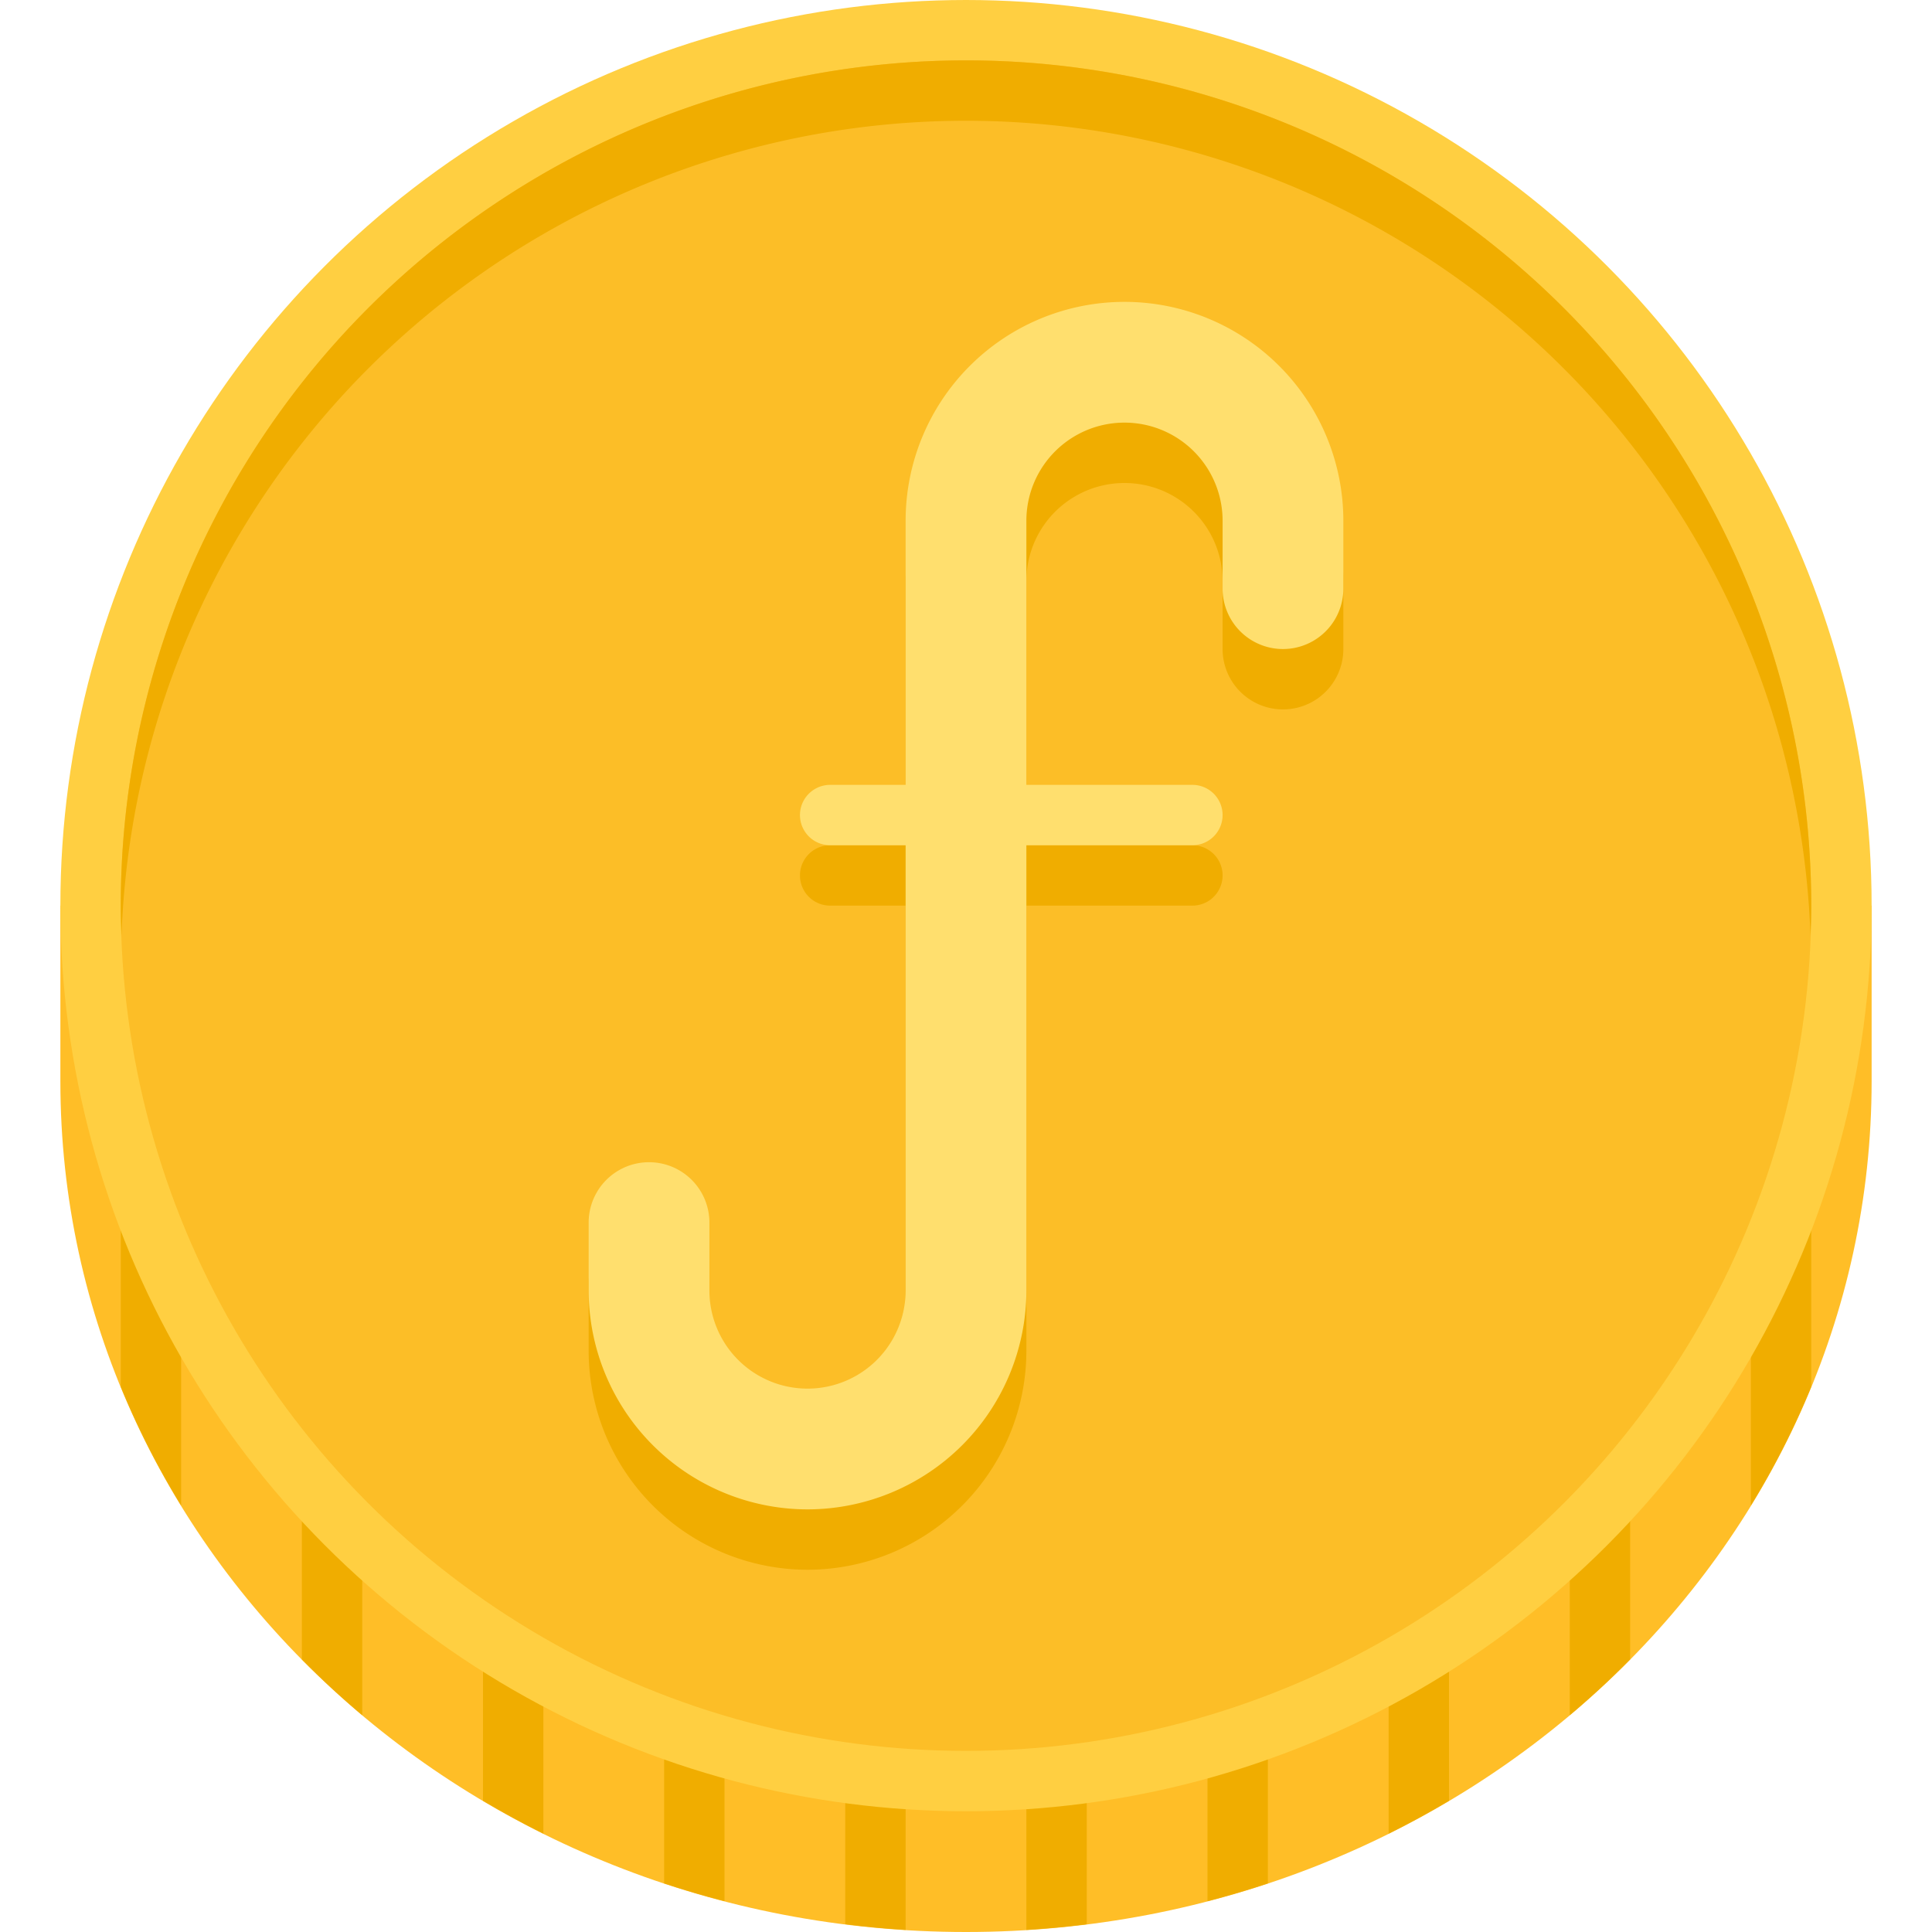 <svg height="512" viewBox="0 0 64 64" width="512" xmlns="http://www.w3.org/2000/svg"><path d="m2 35.818v-5.818h60v5.818c0 15.564-13.431 28.182-30 28.182s-30-12.617-30-28.182z" fill="#ffbe27"/><g fill="#f0ad00"><path d="m24 30h-2v32.39q.984.327 2 .589z"/><path d="m30 30h-2v33.743q.99.124 2 .188z"/><path d="m18 30h-2v29.653q.976.579 2 1.09z"/><path d="m12 30h-2v24.971q.954.967 2 1.848z"/><path d="m36 30h-2v33.931q1.01-.063 2-.188z"/><path d="m4 45.936a27.33 27.33 0 0 0 2 3.935v-19.871h-2z"/><path d="m60 30h-2v19.871a27.33 27.33 0 0 0 2-3.935z"/><path d="m54 30h-2v26.818q1.046-.879 2-1.848z"/><path d="m48 30h-2v30.743q1.025-.509 2-1.09z"/><path d="m42 30h-2v32.979q1.014-.263 2-.589z"/></g><circle cx="32" cy="30" fill="#ffcf41" r="30"/><circle cx="32" cy="30" fill="#fcbe27" r="28"/><path d="m32 4a27.995 27.995 0 0 1 27.975 27c.012-.333.025-.665.025-1a28 28 0 0 0 -56 0c0 .335.013.667.025 1a27.995 27.995 0 0 1 27.975-27z" fill="#f0ad00"/><path d="m26.75 52a7.258 7.258 0 0 0 7.25-7.25v-14.75h5.5a1 1 0 0 0 0-2h-5.5v-8.75a3.25 3.25 0 0 1 6.5 0v2.25a2 2 0 0 0 4 0v-2.25a7.25 7.25 0 0 0 -14.5 0v8.75h-2.5a1 1 0 0 0 0 2h2.5v14.75a3.25 3.25 0 0 1 -6.5 0v-2.25a2 2 0 0 0 -4 0v2.25a7.258 7.258 0 0 0 7.25 7.25z" fill="#f0ad00"/><path d="m26.75 50a7.258 7.258 0 0 0 7.25-7.25v-14.75h5.5a1 1 0 0 0 0-2h-5.5v-8.75a3.25 3.25 0 0 1 6.5 0v2.25a2 2 0 0 0 4 0v-2.25a7.25 7.25 0 0 0 -14.5 0v8.75h-2.5a1 1 0 0 0 0 2h2.5v14.75a3.25 3.25 0 0 1 -6.5 0v-2.25a2 2 0 0 0 -4 0v2.25a7.258 7.258 0 0 0 7.25 7.25z" fill="#ffdf6e"/></svg>